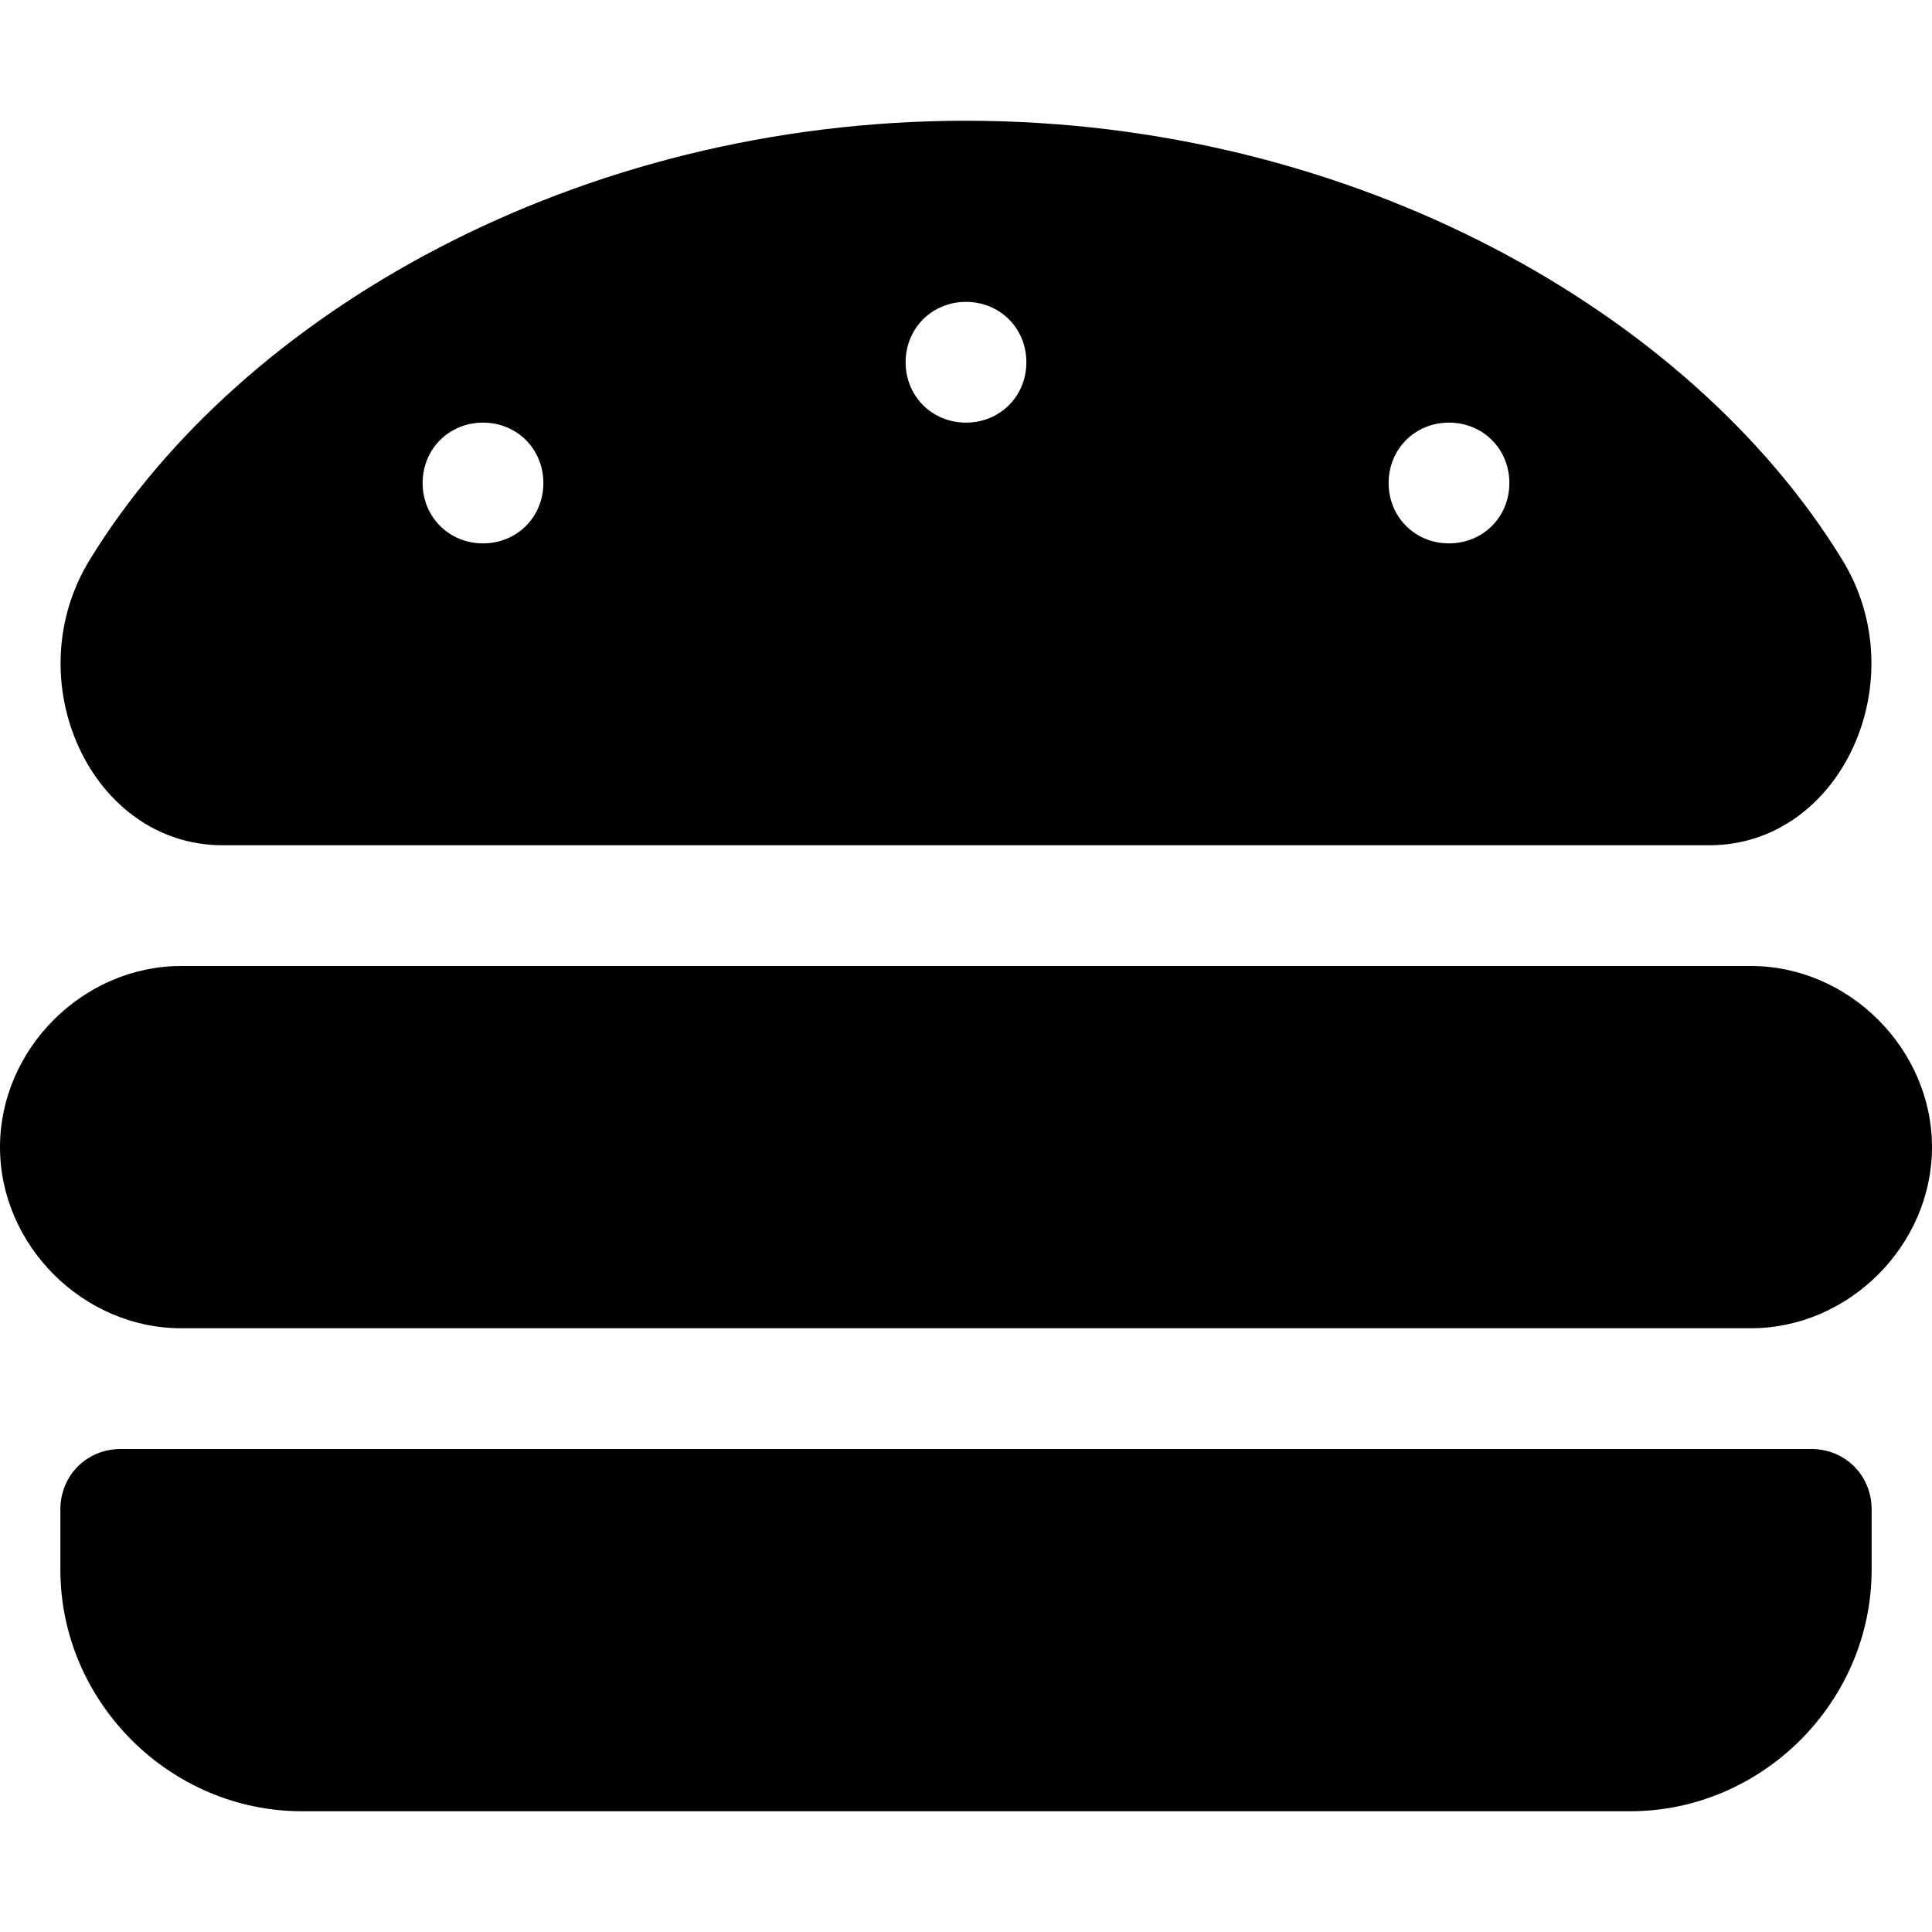 <svg xmlns="http://www.w3.org/2000/svg" viewBox="0 0 512 512"><!-- Font Awesome Free 6.0.0-alpha1 by @fontawesome - https://fontawesome.com License - https://fontawesome.com/license/free (Icons: CC BY 4.0, Fonts: SIL OFL 1.1, Code: MIT License) --><path d="M464 256H48C22 256 0 278 0 304S22 352 48 352H464C490 352 512 330 512 304S490 256 464 256ZM59 224H453C488 224 508 180 488 148C448 83 359 32 256 32C153 32 64 83 24 148C4 180 24 224 59 224ZM384 112C393 112 400 119 400 128S393 144 384 144S368 137 368 128S375 112 384 112ZM256 80C265 80 272 87 272 96S265 112 256 112S240 105 240 96S247 80 256 80ZM128 112C137 112 144 119 144 128S137 144 128 144C119 144 112 137 112 128S119 112 128 112ZM480 384H32C23 384 16 391 16 400V416C16 451 45 480 80 480H432C467 480 496 451 496 416V400C496 391 489 384 480 384Z"/></svg>